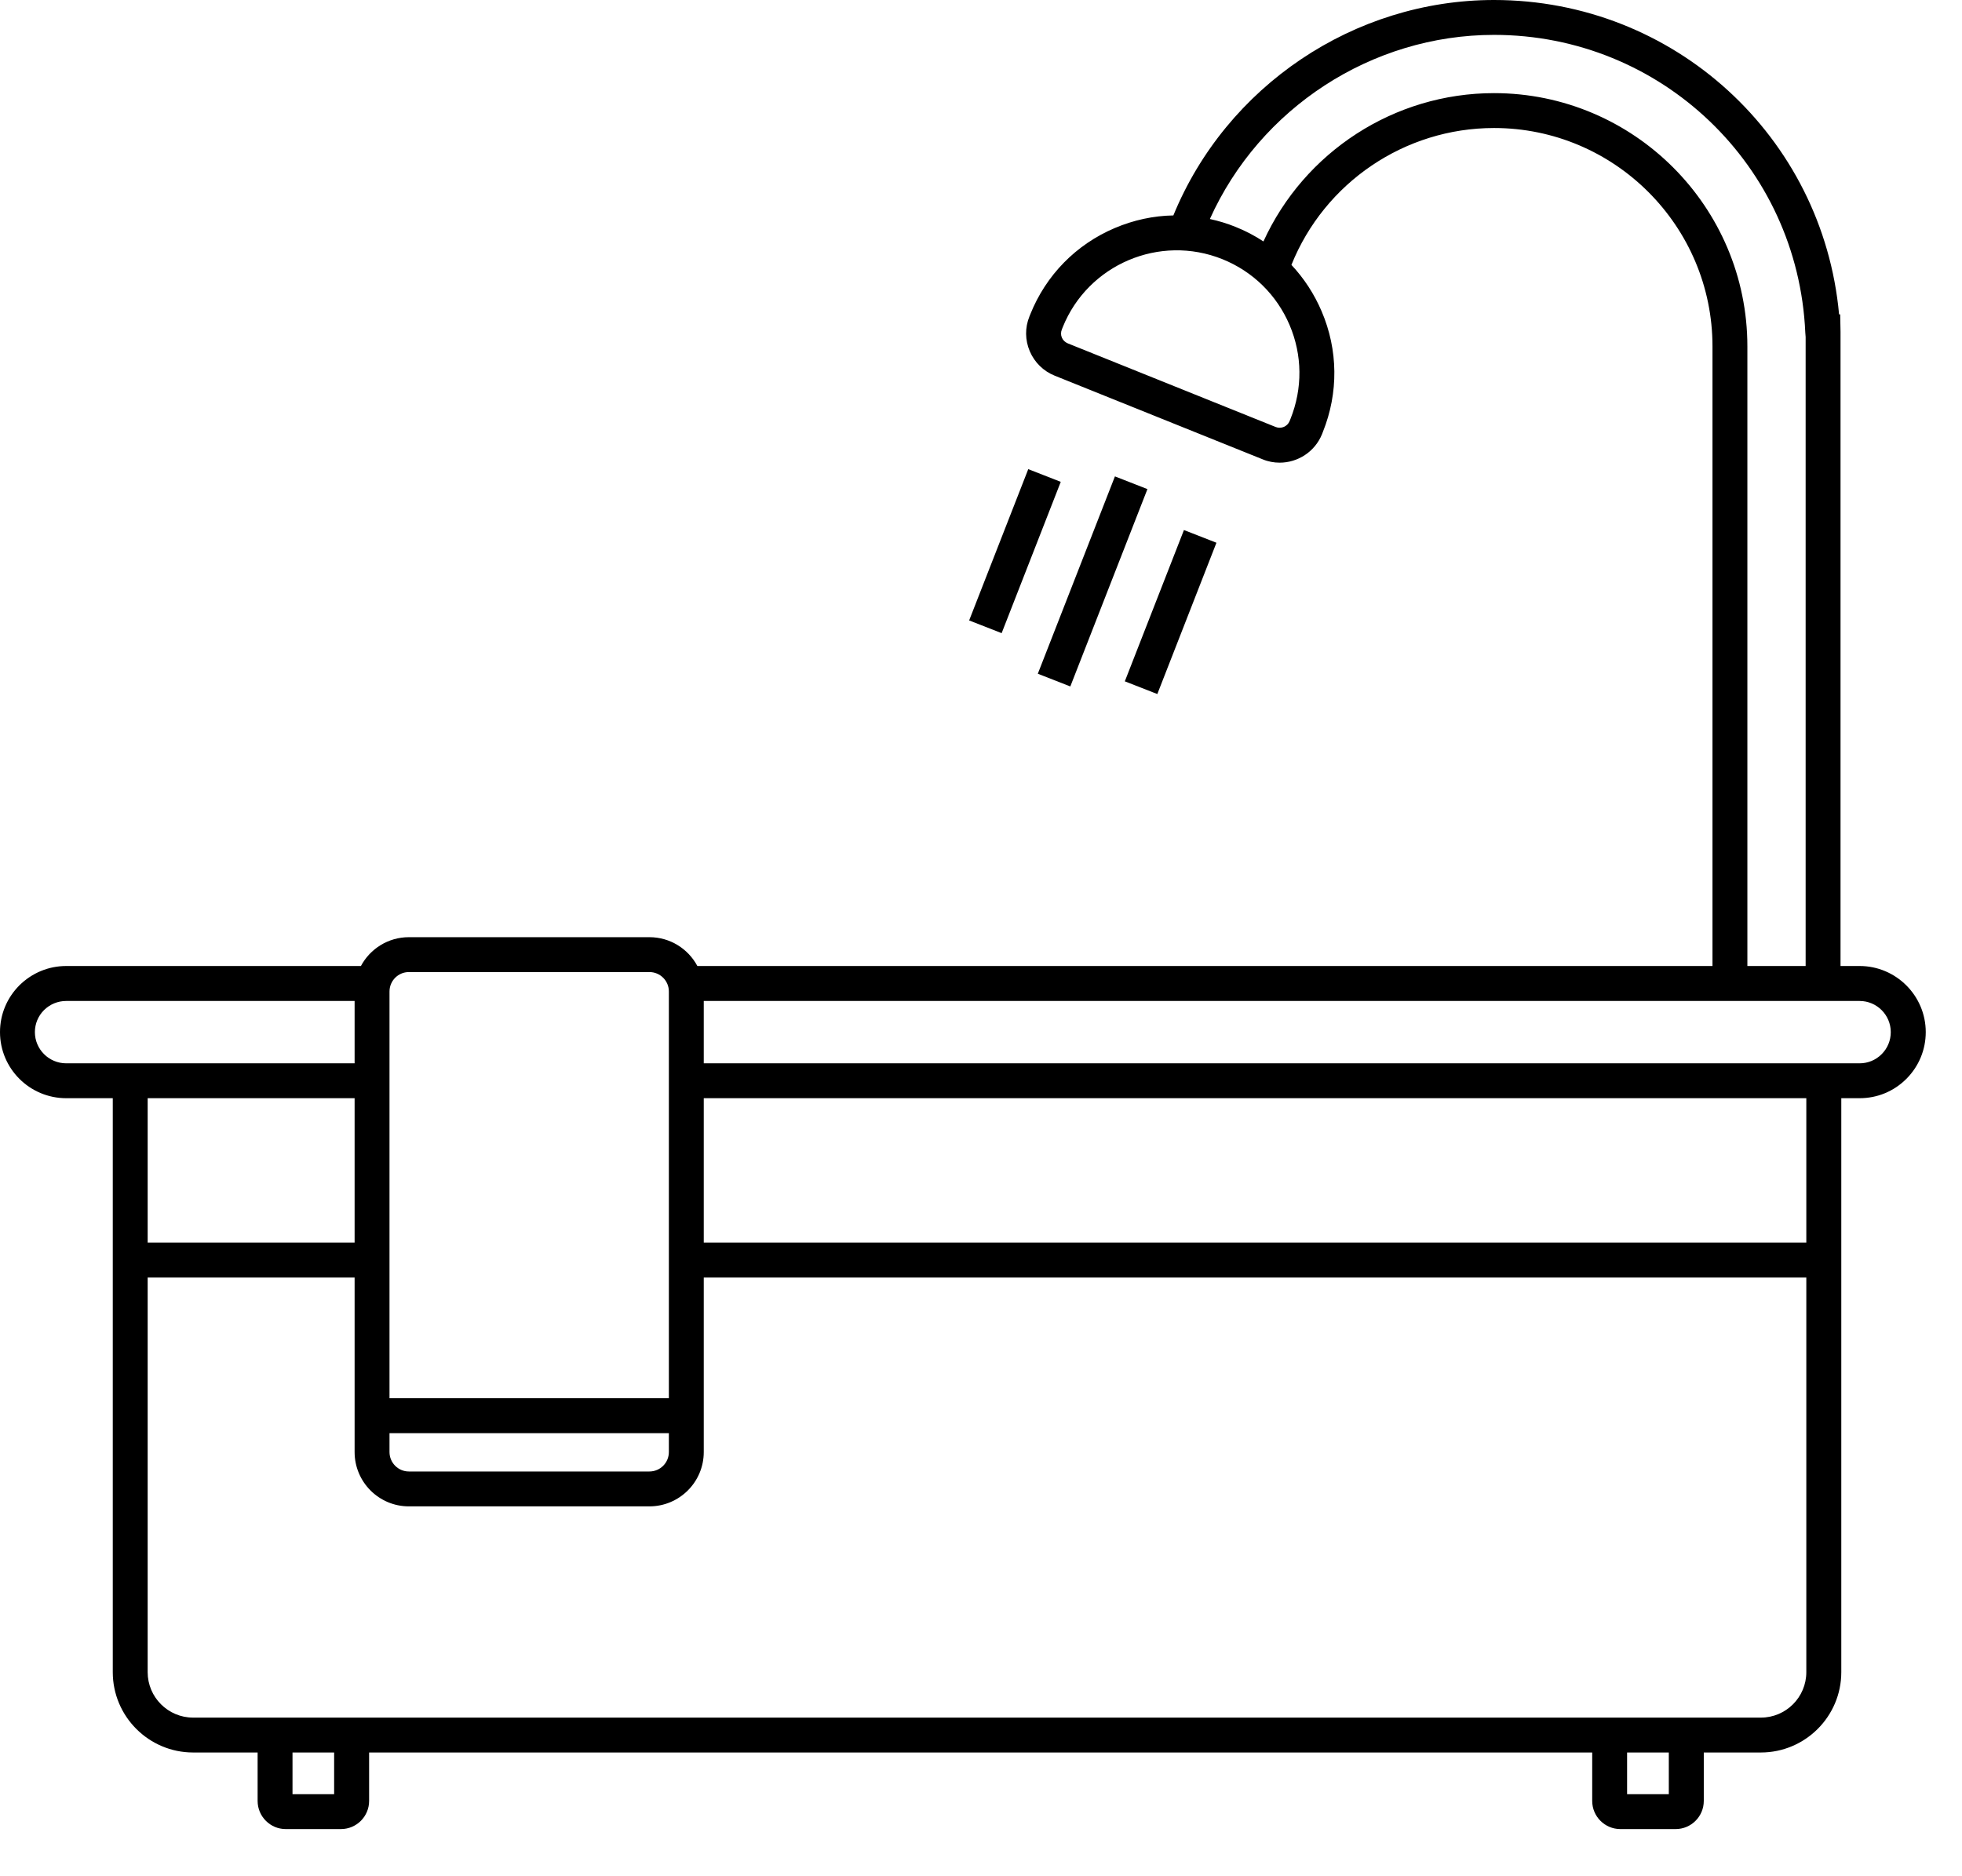 <svg width="23" height="22" viewBox="0 0 23 22" fill="none" xmlns="http://www.w3.org/2000/svg">
<path d="M21.8 11.327H21.576V3.891L21.572 3.686H21.559C21.369 1.604 19.628 0 17.514 0C15.872 0 14.376 1.011 13.755 2.526C13.522 2.53 13.289 2.58 13.068 2.674C12.614 2.867 12.262 3.226 12.078 3.685L12.068 3.71C12.014 3.842 12.016 3.988 12.072 4.119C12.128 4.25 12.232 4.352 12.364 4.405L14.802 5.386C14.867 5.413 14.935 5.425 15.001 5.425C15.213 5.425 15.414 5.298 15.498 5.09L15.508 5.064C15.692 4.606 15.687 4.104 15.493 3.65C15.406 3.446 15.286 3.263 15.139 3.106C15.527 2.141 16.467 1.501 17.514 1.501C18.926 1.501 20.075 2.65 20.075 4.062V11.327H8.175C8.068 11.126 7.856 10.989 7.613 10.989H4.793C4.55 10.989 4.338 11.126 4.231 11.327H0.776C0.569 11.327 0.375 11.408 0.227 11.554C0.081 11.701 0 11.895 0 12.102C0 12.53 0.348 12.877 0.776 12.877H1.322V19.607C1.322 20.126 1.744 20.549 2.264 20.549H3.02V21.117C3.02 21.299 3.168 21.447 3.349 21.447H3.997C4.179 21.447 4.327 21.299 4.327 21.117V20.549H18.665V21.117C18.665 21.299 18.813 21.447 18.995 21.447H19.643C19.825 21.447 19.973 21.299 19.973 21.117V20.549H20.642C21.162 20.549 21.585 20.126 21.585 19.607V12.877H21.8C22.007 12.877 22.201 12.797 22.348 12.65C22.494 12.504 22.575 12.309 22.575 12.102C22.575 11.675 22.227 11.327 21.8 11.327ZM15.128 4.912L15.118 4.937C15.092 5.001 15.019 5.032 14.955 5.007L12.517 4.026C12.486 4.013 12.461 3.989 12.448 3.959C12.435 3.928 12.435 3.894 12.448 3.863L12.458 3.837C12.754 3.101 13.594 2.743 14.33 3.039C14.687 3.183 14.966 3.457 15.117 3.81C15.268 4.164 15.271 4.555 15.128 4.912ZM17.514 1.092C16.344 1.092 15.29 1.781 14.811 2.831C14.709 2.764 14.599 2.706 14.483 2.66C14.385 2.62 14.284 2.59 14.183 2.568C14.768 1.268 16.079 0.409 17.514 0.409C19.474 0.409 21.077 1.943 21.163 3.9L21.167 3.952V11.327H20.484V4.062C20.484 2.424 19.152 1.092 17.514 1.092ZM4.566 11.626C4.566 11.5 4.668 11.398 4.793 11.398H7.613C7.739 11.398 7.841 11.5 7.841 11.626V16.395H4.566V11.626ZM4.566 16.805H7.841V17.026C7.841 17.152 7.739 17.254 7.613 17.254H4.793C4.668 17.254 4.566 17.152 4.566 17.026V16.805ZM1.322 12.468H0.776C0.574 12.468 0.409 12.304 0.409 12.102C0.409 12.005 0.447 11.913 0.516 11.844C0.586 11.775 0.678 11.737 0.776 11.737H4.157V12.468L1.322 12.468ZM4.157 12.877V14.57H1.731V12.877H4.157ZM3.917 21.038H3.429V20.549H3.917V21.038ZM19.563 21.038H19.074V20.549H19.563V21.038ZM21.175 19.607C21.175 19.901 20.936 20.14 20.642 20.14H2.264C1.97 20.14 1.731 19.901 1.731 19.607V14.98H4.157V17.026C4.157 17.378 4.442 17.663 4.793 17.663H7.613C7.964 17.663 8.25 17.378 8.25 17.026V14.98H21.175V19.607ZM21.175 14.57H8.25V12.877H21.175V14.57ZM22.058 12.361C21.989 12.43 21.897 12.468 21.8 12.468H21.585H8.25V11.737H21.8C22.001 11.737 22.165 11.901 22.165 12.102C22.165 12.2 22.127 12.292 22.058 12.361Z" fill="black"/>
<path d="M12.166 7.9L12.547 8.049L13.451 5.735L13.07 5.586L12.166 7.9Z" fill="black"/>
<path d="M14.26 6.364L13.879 6.215L13.186 7.989L13.567 8.138L14.26 6.364Z" fill="black"/>
<path d="M11.361 7.275L11.742 7.424L12.435 5.65L12.054 5.501L11.361 7.275Z" fill="black"/>
</svg>
